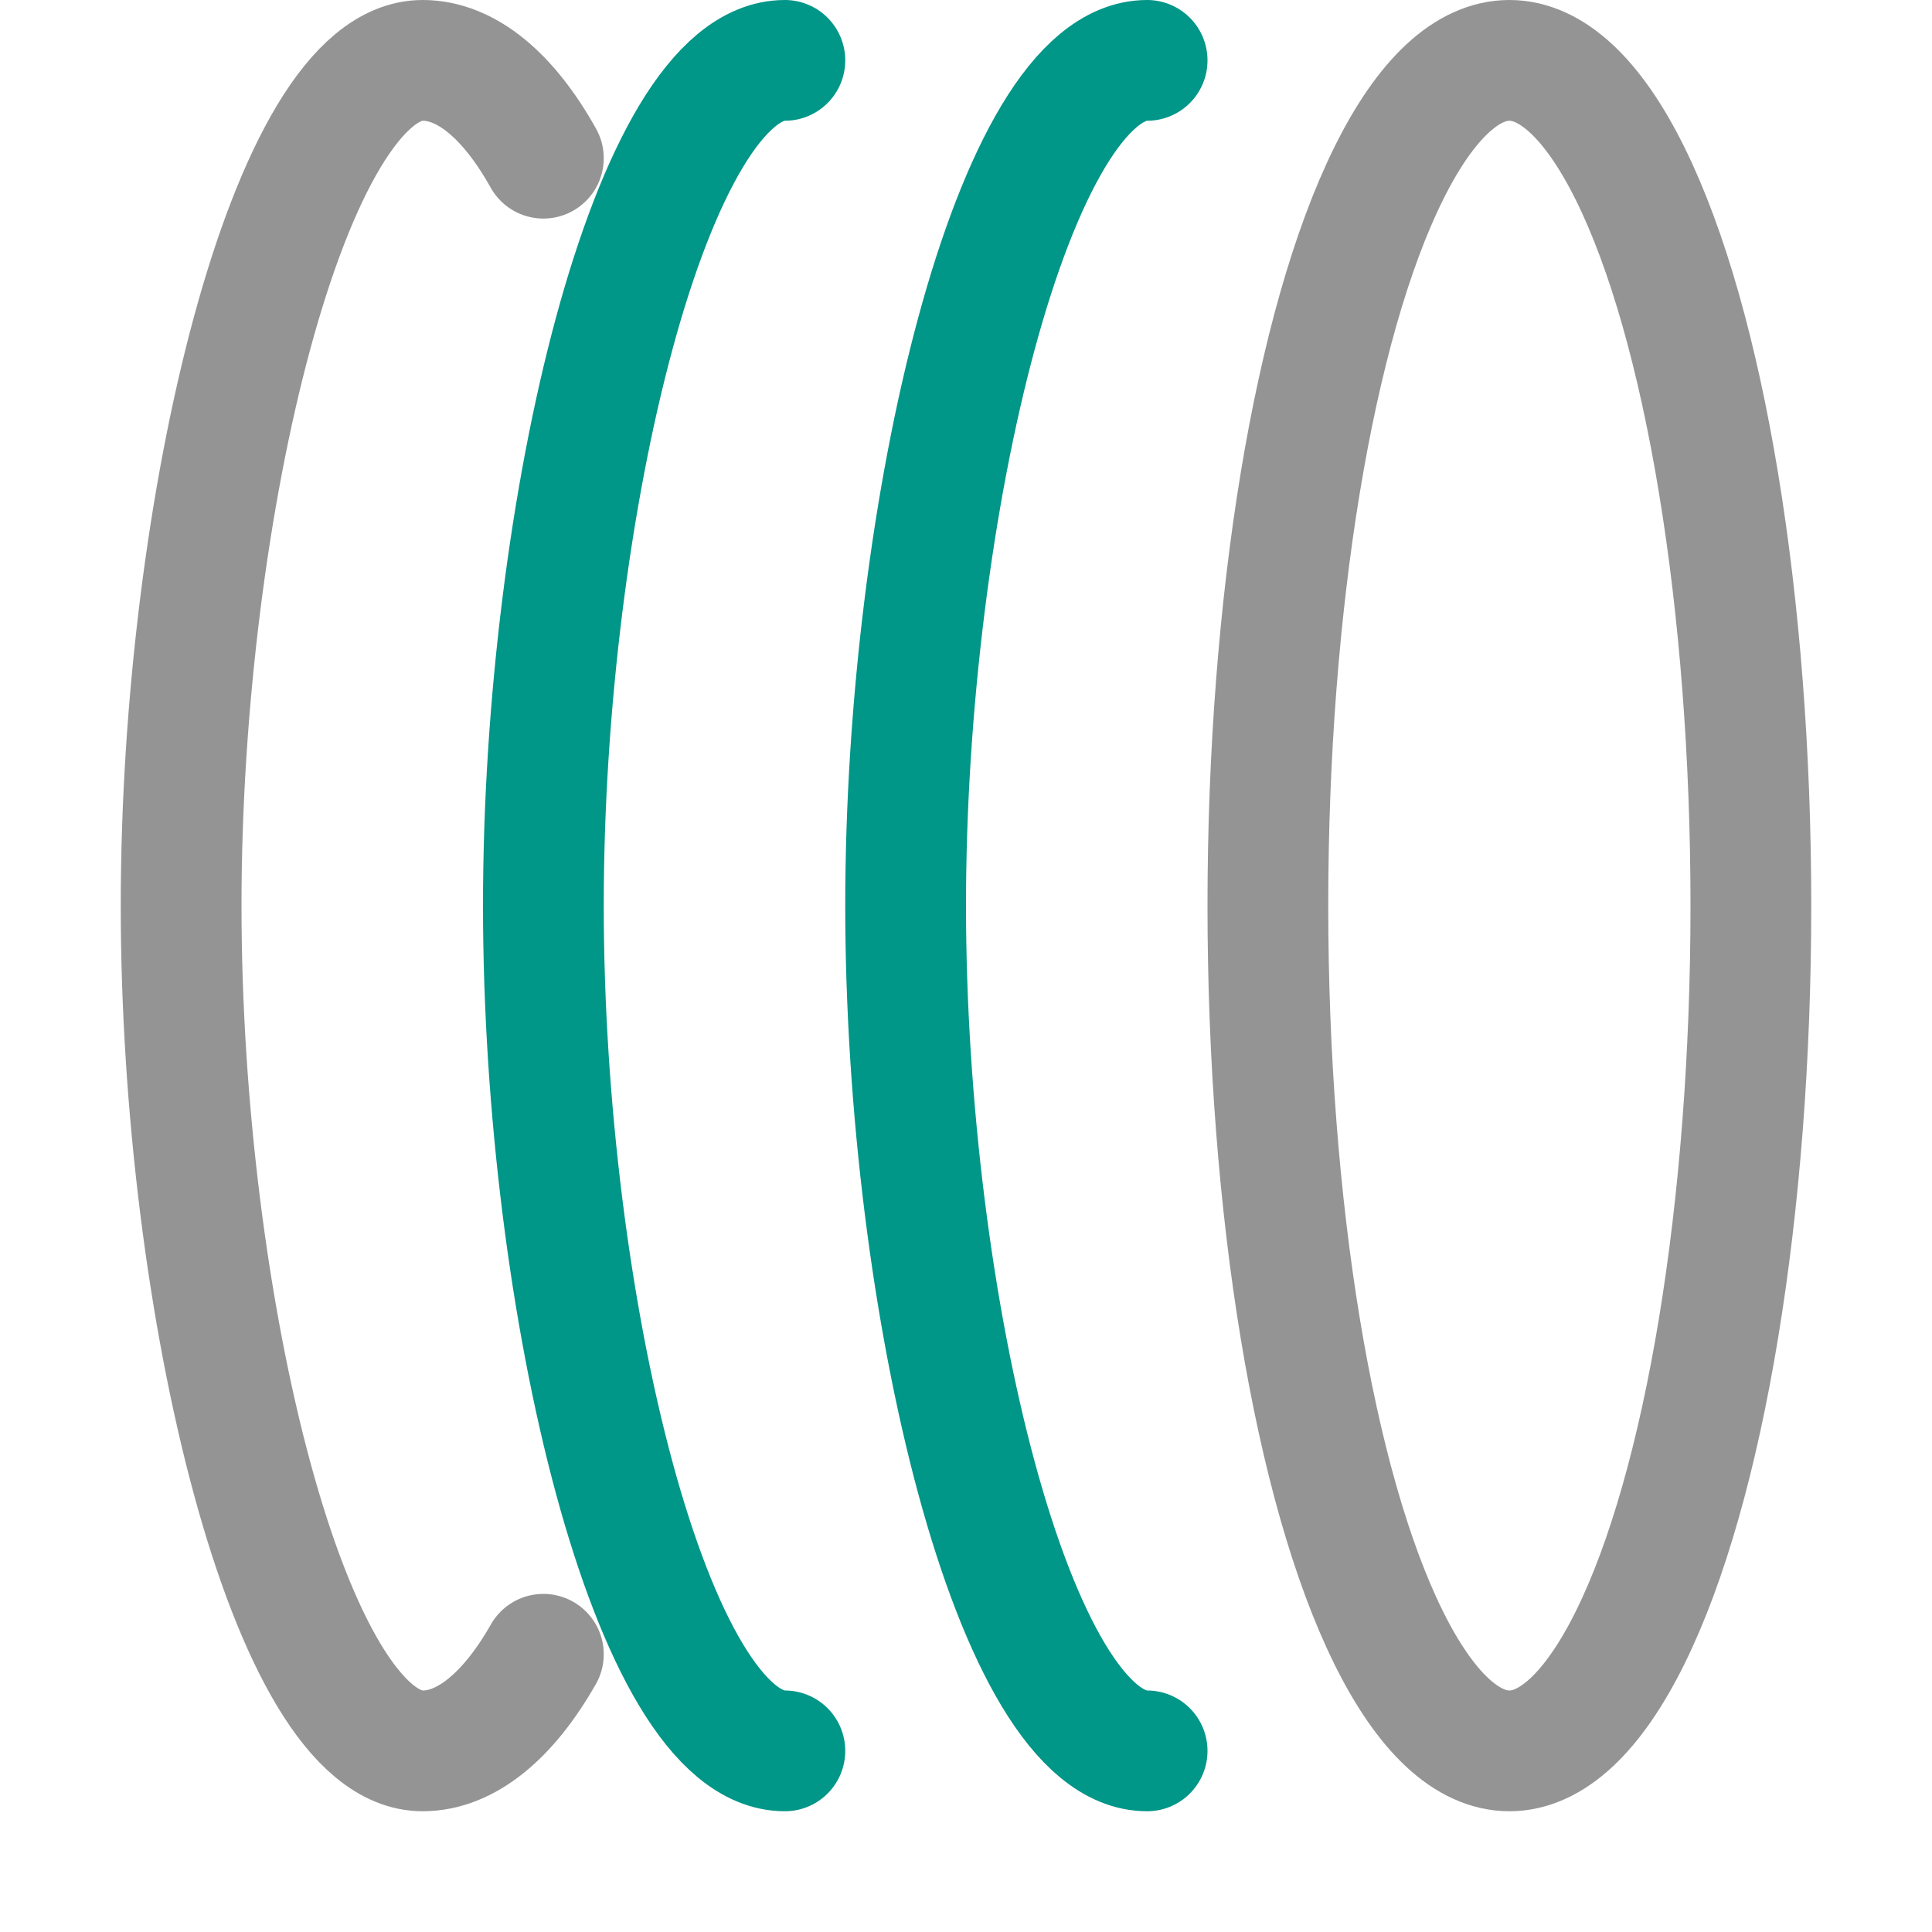 <svg xmlns="http://www.w3.org/2000/svg" viewBox="0 0 16 16"><path d="M4.5,13.7c-.29.51-.64.8-1,.8-1.1,0-2-3.69-2-7s.9-7,2-7c.36,0,.71.29,1,.81" style="fill:none;stroke:#949494;stroke-linecap:round;stroke-linejoin:round"/><path d="M6.5,14.5c-1.1,0-2-3.69-2-7s.9-7,2-7" style="fill:none;stroke:#009688;stroke-linecap:round;stroke-linejoin:round"/><path d="M9.5,14.5c-1.1,0-2-3.69-2-7s.9-7,2-7" style="fill:none;stroke:#009688;stroke-linecap:round;stroke-linejoin:round"/><ellipse cx="12.5" cy="7.5" rx="2" ry="7" style="fill:none;stroke:#949494;stroke-linecap:square;stroke-linejoin:round"/></svg>